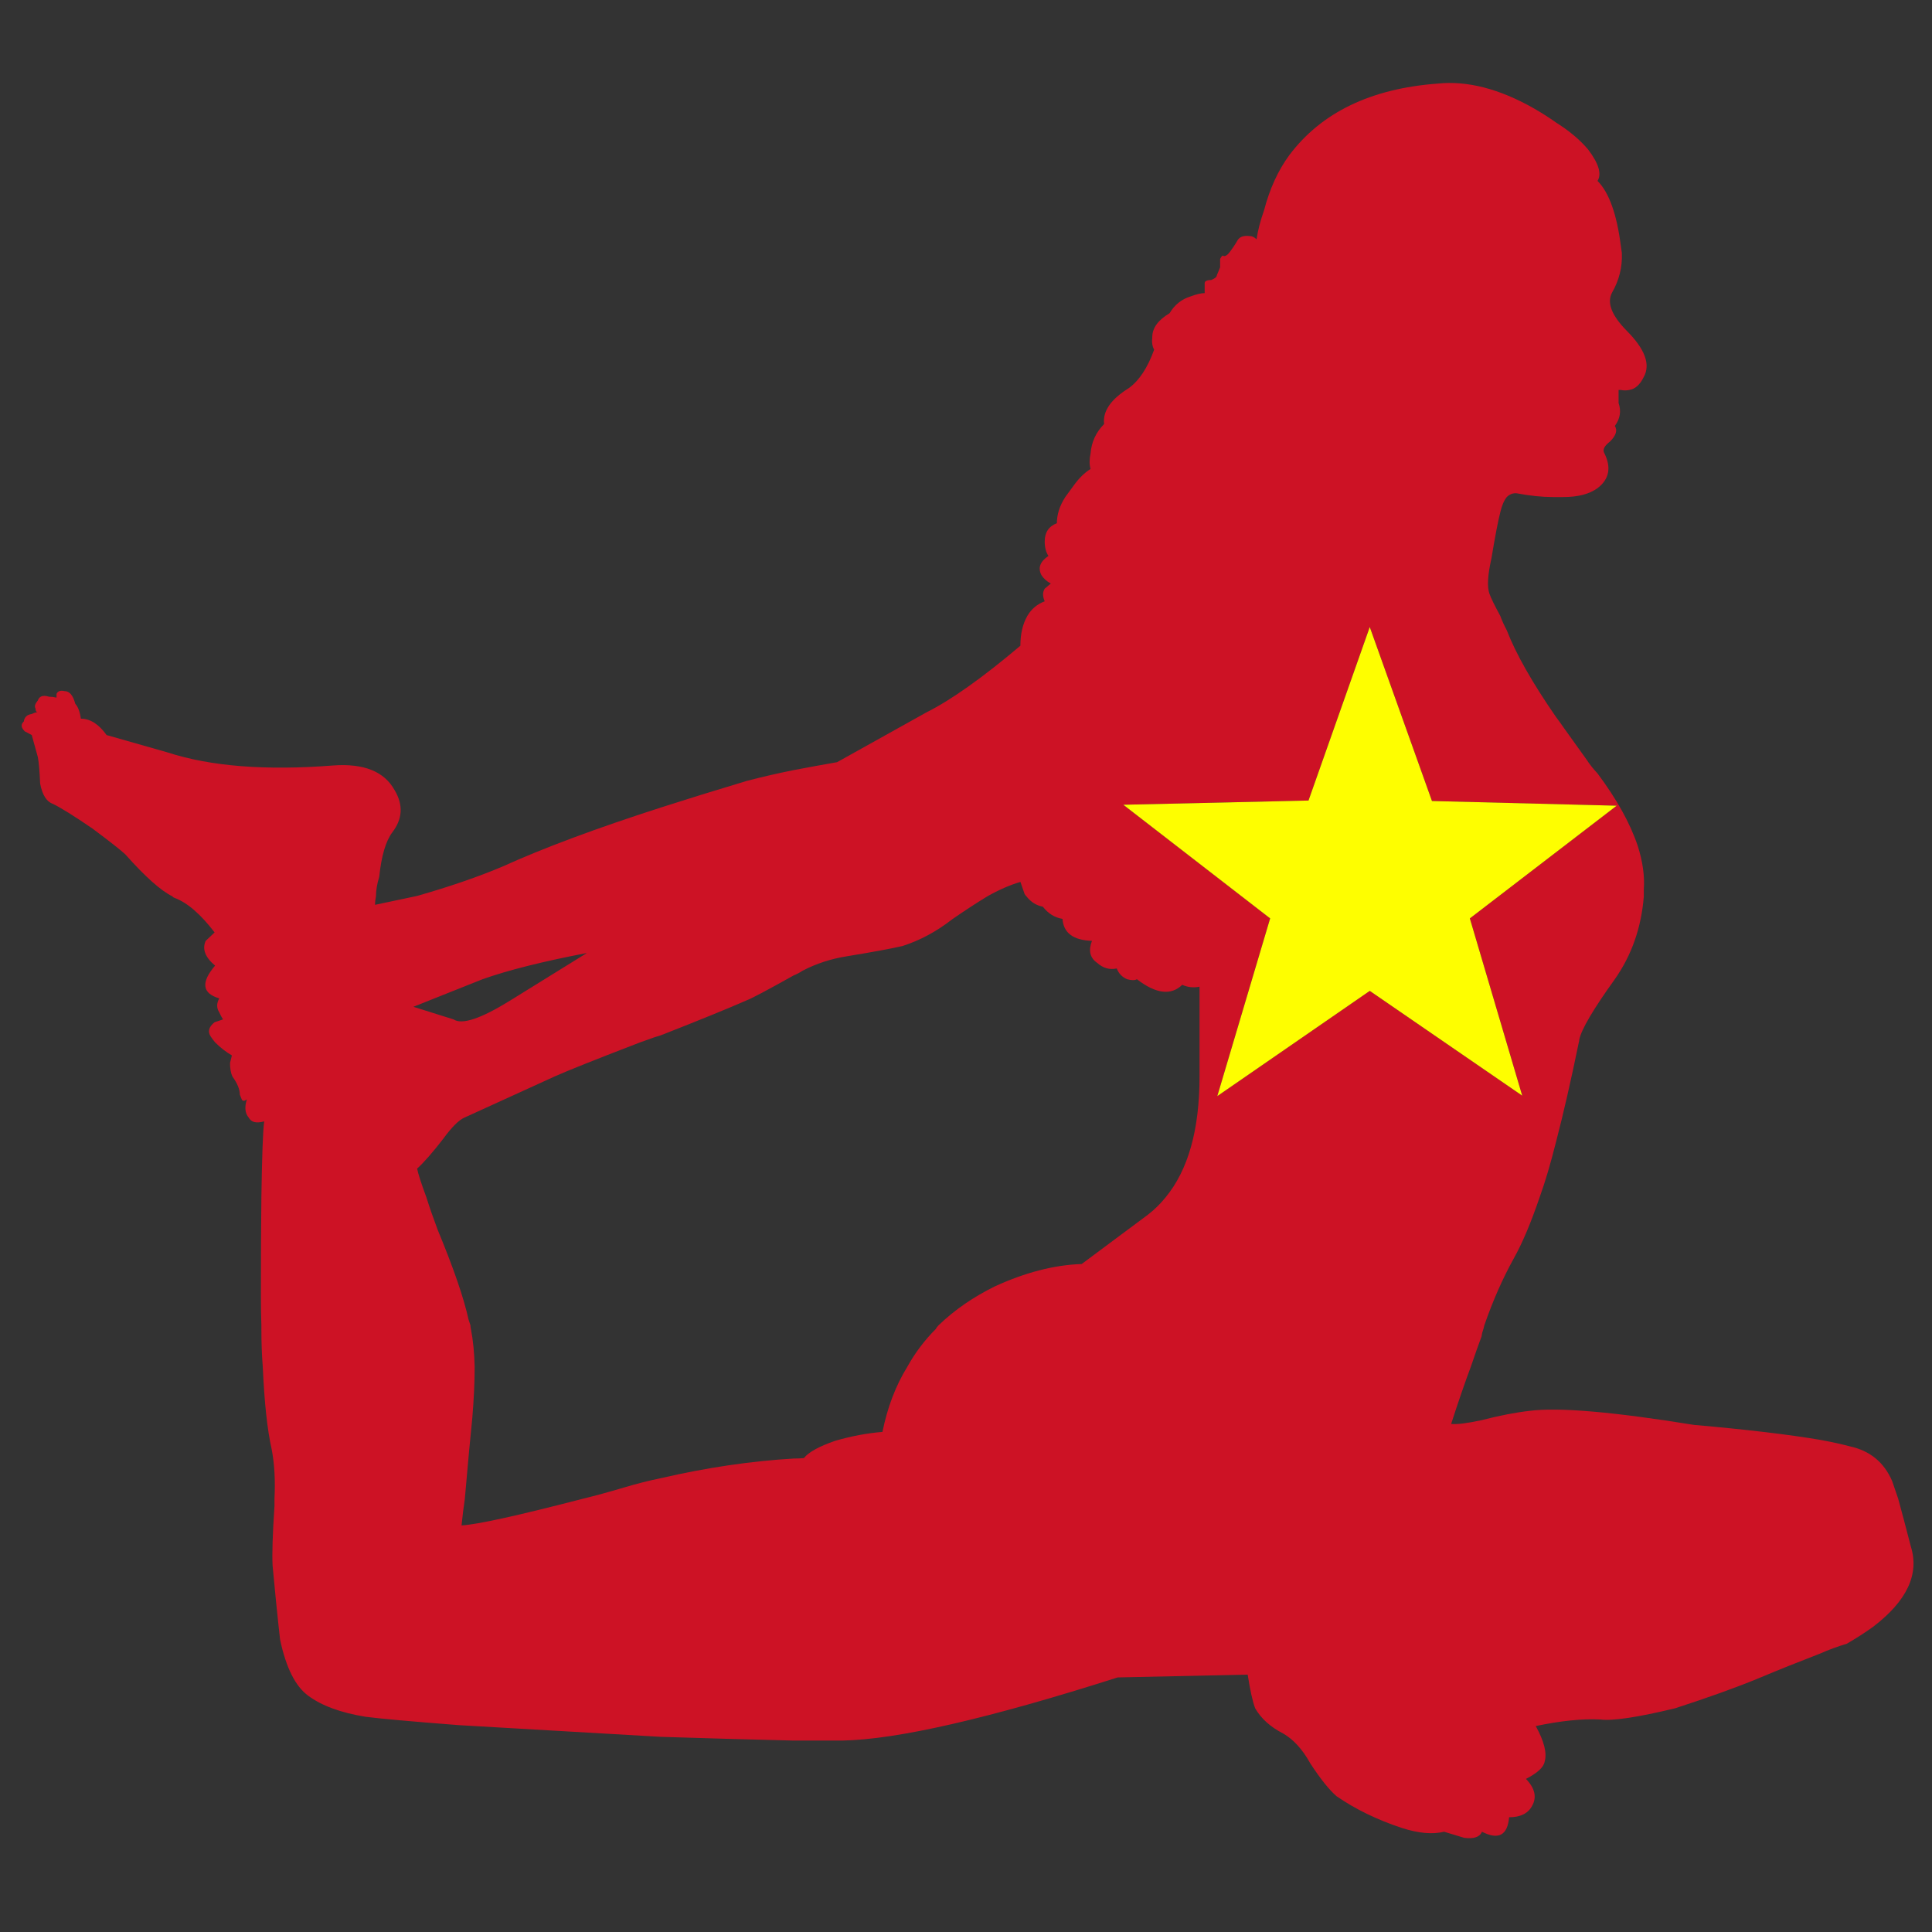 <?xml version="1.0" encoding="utf-8"?>
<!-- Generator: Adobe Illustrator 16.0.0, SVG Export Plug-In . SVG Version: 6.00 Build 0)  -->
<!DOCTYPE svg PUBLIC "-//W3C//DTD SVG 1.1//EN" "http://www.w3.org/Graphics/SVG/1.1/DTD/svg11.dtd">
<svg version="1.1" id="Layer_1" xmlns="http://www.w3.org/2000/svg" xmlns:xlink="http://www.w3.org/1999/xlink" x="0px" y="0px"
	 width="300px" height="300px" viewBox="0 0 300 300" enable-background="new 0 0 300 300" xml:space="preserve">
<rect x="0" y="0" width="300" height="300" fill="#333333" stroke="none"/>
<g>
	<path fill-rule="evenodd" clip-rule="evenodd" fill="#CD1225" d="M91.132,147.983c-6.827,1.306-12.224,2.662-16.194,4.067
		l-10.748,4.284l6.245,1.96c1.307,0.872,4.26-0.12,8.859-2.977L91.132,147.983z M123.229,151.468
		c-4.067,2.274-6.488,3.56-7.262,3.85c-2.856,1.258-7.31,3.073-13.362,5.446c-0.678,0.192-1.332,0.411-1.961,0.653
		c-0.435,0.146-0.846,0.29-1.233,0.436c-6.924,2.662-11.354,4.431-13.29,5.301l-14.016,6.391c-0.871,0.388-1.96,1.477-3.268,3.268
		c-1.646,2.131-3.001,3.68-4.066,4.648c0.146,0.774,0.629,2.275,1.453,4.502c0.435,1.403,1.016,3.075,1.742,5.011
		c2.469,5.955,4.067,10.603,4.793,13.942c0.097,0.291,0.194,0.581,0.29,0.872c0,0.193,0.025,0.388,0.073,0.58
		c0.339,1.743,0.533,3.705,0.581,5.884c0,2.371-0.121,5.01-0.363,7.914c-0.292,2.809-0.678,6.997-1.162,12.564
		c-0.193,1.307-0.363,2.686-0.509,4.139c2.469-0.145,8.739-1.525,18.808-4.139c1.985-0.483,4.116-1.066,6.392-1.743
		c1.936-0.581,3.849-1.066,5.736-1.453c7.116-1.645,13.991-2.662,20.624-3.05c0.532,0,1.065-0.023,1.598-0.071
		c0.727-0.921,2.348-1.815,4.865-2.688c2.518-0.726,4.963-1.186,7.335-1.38c0.774-3.824,2.057-7.188,3.849-10.093
		c1.21-2.179,2.687-4.141,4.429-5.884c0.097-0.192,0.242-0.387,0.436-0.58c2.468-2.373,5.375-4.381,8.715-6.028
		c4.744-2.179,9.245-3.34,13.506-3.484l10.241-7.624c1.015-0.776,1.934-1.672,2.759-2.688c3.532-4.261,5.3-10.53,5.3-18.809v-13.942
		c-0.919,0.194-1.815,0.097-2.687-0.291c-1.742,1.695-4.09,1.404-7.043-0.87c-0.292,0.192-0.8,0.192-1.526,0
		c-0.774-0.339-1.307-0.896-1.597-1.671c-1.114,0.242-2.131-0.048-3.05-0.872c-1.114-0.774-1.38-1.912-0.8-3.414
		c-2.905-0.096-4.428-1.234-4.575-3.413c-1.209-0.194-2.226-0.822-3.05-1.888c-1.016-0.194-1.863-0.727-2.542-1.599
		c-0.096-0.096-0.192-0.217-0.289-0.363l-0.654-1.888c-1.646,0.485-3.365,1.236-5.155,2.251c-1.743,1.065-3.559,2.252-5.447,3.559
		c-2.42,1.888-4.986,3.268-7.697,4.14c-1.646,0.387-4.527,0.919-8.642,1.597c-2.469,0.387-4.769,1.138-6.899,2.25
		C124.173,151.032,123.713,151.275,123.229,151.468z M238.185,16.832c1.259,0.726,2.396,1.452,3.414,2.179
		c2.08,1.307,3.752,2.712,5.011,4.212c1.646,2.179,2.13,3.8,1.452,4.865c1.79,1.792,3.002,5.181,3.631,10.167
		c0.048,0.339,0.097,0.678,0.145,1.017c0.097,2.179-0.41,4.236-1.524,6.172c-0.824,1.549-0.072,3.51,2.251,5.882
		c2.856,2.856,3.753,5.253,2.687,7.189c-0.58,1.211-1.331,1.888-2.25,2.034c-0.437,0.096-0.872,0.096-1.308,0
		c-0.194,0-0.314,0-0.362,0v2.032c0.436,1.259,0.24,2.445-0.582,3.559c0.438,0.678,0.192,1.477-0.727,2.397
		c-0.87,0.678-1.186,1.258-0.944,1.743c1.163,2.275,0.824,4.115-1.016,5.519c-1.26,0.919-3.026,1.38-5.302,1.38
		c-0.387,0-0.774,0-1.161,0c-0.195,0-0.363,0-0.509,0c-1.646,0-3.51-0.194-5.592-0.582c-0.581-0.048-1.09,0.145-1.524,0.582
		c-0.436,0.532-0.774,1.331-1.017,2.396c-0.34,1.308-0.799,3.704-1.379,7.189c-0.582,2.566-0.678,4.382-0.293,5.447
		c0.243,0.678,0.8,1.815,1.672,3.413c0.242,0.678,0.581,1.428,1.017,2.252c1.404,3.631,3.945,8.108,7.625,13.434
		c0.436,0.58,0.872,1.186,1.306,1.816c1.115,1.549,2.276,3.17,3.486,4.865c0.438,0.678,0.992,1.38,1.671,2.106
		c3.002,4.018,5.084,7.77,6.245,11.256c0.774,2.42,1.089,4.672,0.943,6.752c0,0.387,0,0.75,0,1.089
		c-0.386,4.842-1.886,9.127-4.502,12.855c-3.34,4.647-5.18,7.769-5.519,9.367c0,0.146-0.024,0.29-0.072,0.436
		c-1.211,5.907-2.397,11.087-3.559,15.541c-0.824,3.292-1.669,6.148-2.542,8.568c-1.356,3.97-2.688,7.117-3.994,9.44
		c-1.743,3.147-3.268,6.608-4.574,10.385c-0.049,0.193-0.098,0.388-0.146,0.58c-0.146,0.388-0.243,0.776-0.292,1.163
		c-0.435,1.162-0.992,2.735-1.67,4.721c-0.871,2.323-1.887,5.275-3.05,8.858c0.871,0.097,2.446-0.096,4.72-0.581
		c2.81-0.727,5.303-1.21,7.481-1.452c4.453-0.58,12.948,0.146,25.489,2.179c8.229,0.726,14.766,1.502,19.607,2.324
		c1.839,0.339,3.388,0.678,4.646,1.018c3.099,0.676,5.276,2.467,6.536,5.372c0.241,0.679,0.557,1.599,0.944,2.761
		c0.532,1.936,1.187,4.404,1.96,7.405c1.356,4.31-0.605,8.474-5.883,12.492c-1.209,0.871-2.564,1.742-4.064,2.614
		c-1.453,0.436-2.834,0.944-4.14,1.524c-3.39,1.308-6.585,2.59-9.588,3.85c-3.388,1.403-7.695,2.952-12.925,4.647
		c-5.81,1.403-9.683,1.984-11.619,1.741c-2.759-0.145-6.101,0.194-10.021,1.018c1.306,2.373,1.766,4.213,1.379,5.519
		c-0.145,0.872-1.114,1.768-2.904,2.688c1.403,1.451,1.719,2.856,0.944,4.21c-0.631,1.164-1.815,1.744-3.559,1.744
		c-0.243,2.808-1.647,3.559-4.212,2.25c-0.34,0.824-1.259,1.138-2.76,0.945l-3.123-0.945c-1.792,0.438-3.971,0.242-6.535-0.58
		c-3.824-1.26-7.214-2.904-10.168-4.938c-1.161-1.017-2.518-2.71-4.065-5.083c-1.21-2.179-2.614-3.728-4.212-4.648
		c-1.985-1.015-3.438-2.323-4.356-3.92c-0.389-1.018-0.776-2.76-1.163-5.229l-20.188,0.436c-20.042,6.391-34.3,9.659-42.772,9.804
		c-2.468,0-4.986,0-7.552,0c-6.197-0.145-13.072-0.338-20.624-0.58c-9.393-0.533-19.849-1.138-31.372-1.815
		c-7.504-0.582-12.345-1.018-14.524-1.308c-3.825-0.629-6.777-1.718-8.859-3.269c-1.984-1.452-3.437-4.356-4.357-8.714
		c-0.049-0.531-0.121-1.186-0.218-1.96c-0.242-2.179-0.557-5.351-0.944-9.514c-0.097-1.79,0-4.865,0.291-9.223
		c0-0.436,0-0.822,0-1.161c0.146-2.857,0-5.424-0.436-7.697c-0.677-3.002-1.137-7.263-1.379-12.781
		c-0.146-1.791-0.218-3.753-0.218-5.884c0-0.192,0-0.387,0-0.58c-0.049-1.403-0.074-2.88-0.074-4.43
		c0-6.147,0.024-11.279,0.074-15.396c0.096-6.487,0.242-10.434,0.435-11.836c-1.21,0.339-2.009,0.145-2.396-0.582
		c-0.582-0.678-0.678-1.621-0.292-2.832c-0.387,0.291-0.653,0.291-0.798,0l-0.291-0.727c0-0.822-0.387-1.767-1.162-2.832
		c-0.243-0.531-0.363-1.233-0.363-2.104l0.29-1.163c-0.919-0.532-1.791-1.21-2.614-2.033c-0.242-0.29-0.46-0.581-0.654-0.872
		c-0.533-0.774-0.338-1.524,0.582-2.251c0.29-0.097,0.726-0.24,1.307-0.436c-0.193-0.29-0.388-0.654-0.581-1.089
		c-0.436-0.678-0.436-1.404,0-2.178c-2.663-0.775-2.88-2.471-0.654-5.084c-1.55-1.307-2.033-2.59-1.453-3.849l1.38-1.306
		c-2.179-2.856-4.261-4.648-6.246-5.374c-0.145-0.048-0.242-0.121-0.29-0.219c-1.791-0.871-4.236-3.049-7.335-6.536
		c-0.726-0.676-2.42-2.008-5.083-3.994c-2.905-1.985-4.962-3.268-6.173-3.848c-0.968-0.339-1.622-1.38-1.96-3.124
		c-0.097-2.082-0.218-3.46-0.363-4.139l-0.944-3.414c-0.387-0.193-0.75-0.387-1.089-0.581c-0.581-0.582-0.629-1.089-0.145-1.524
		c0.097-0.678,0.508-1.065,1.234-1.163c0.384-0.191,0.699-0.288,0.944-0.289c-0.242-0.003-0.363-0.197-0.363-0.582
		c-0.193-0.291-0.072-0.702,0.363-1.234c0.243-0.678,0.823-0.872,1.743-0.581c0.387,0,0.774,0.048,1.162,0.144v-0.58
		c0.194-0.435,0.605-0.581,1.235-0.435c0.774,0,1.332,0.652,1.67,1.96c0.437,0.483,0.727,1.258,0.872,2.323
		c1.452,0,2.784,0.848,3.994,2.542l9.44,2.688c6.681,2.178,15.274,2.856,25.78,2.033c4.744-0.339,7.916,0.944,9.513,3.849
		c1.355,2.275,1.234,4.454-0.363,6.536c-1.017,1.356-1.695,3.655-2.034,6.899c-0.338,1.113-0.508,2.13-0.508,3.049
		c-0.098,0.485-0.146,0.92-0.146,1.308l6.536-1.38c5.083-1.452,9.513-2.977,13.289-4.574c6.294-2.856,14.476-5.907,24.545-9.151
		c4.066-1.307,8.521-2.687,13.362-4.139c2.421-0.63,4.841-1.186,7.262-1.671c2.275-0.436,4.526-0.847,6.753-1.234l13.943-7.77
		c3.776-1.889,8.616-5.326,14.523-10.313c0-1.839,0.364-3.388,1.09-4.648c0.628-1.065,1.524-1.815,2.688-2.25
		c-0.341-0.775-0.341-1.429,0-1.961c0.386-0.338,0.7-0.605,0.943-0.798c-0.63-0.339-1.113-0.776-1.452-1.308
		c-0.58-1.113-0.218-2.106,1.089-2.977c-0.387-0.582-0.58-1.332-0.58-2.25c0-1.405,0.629-2.349,1.887-2.833
		c0-1.355,0.437-2.711,1.308-4.066c0.437-0.582,0.896-1.211,1.38-1.889c0.774-1.065,1.621-1.887,2.541-2.468
		c-0.193-0.678-0.193-1.477,0-2.397c0.147-1.792,0.848-3.316,2.107-4.576c-0.243-1.984,1.041-3.848,3.849-5.591
		c1.597-1.162,2.905-3.147,3.92-5.954c-0.289-0.534-0.387-1.188-0.289-1.962c0-1.404,0.896-2.638,2.687-3.703
		c0.774-1.308,1.864-2.179,3.269-2.614c0.919-0.339,1.645-0.509,2.178-0.509v-1.525c0-0.339,0.338-0.508,1.016-0.508
		c0.582-0.243,0.872-0.485,0.872-0.727l0.51-1.235v-1.307c0.241-0.485,0.434-0.629,0.58-0.435c0.29,0,0.58-0.194,0.872-0.582
		c0.482-0.629,0.919-1.283,1.307-1.96c0.339-0.485,0.943-0.678,1.815-0.582c0.387,0,0.75,0.169,1.089,0.508
		c0.194-1.354,0.58-2.855,1.161-4.502c0.872-3.34,2.179-6.196,3.922-8.569c4.986-6.632,12.661-10.335,23.021-11.109
		C227.825,12.499,232.812,13.782,238.185,16.832z M212.696,97.367l-9.514,26.941l-28.757,0.654l22.802,17.647l-8.205,27.595
		l23.674-16.34l23.672,16.268l-8.132-27.523l22.802-17.501l-28.685-0.726L212.696,97.367z"/>
	<polygon fill-rule="evenodd" clip-rule="evenodd" fill="#FEFE00" points="212.696,97.367 222.354,124.382 251.038,125.108 
		228.236,142.609 236.368,170.132 212.696,153.864 189.022,170.204 197.228,142.609 174.426,124.962 203.183,124.308 	"/>
</g>
</svg>
